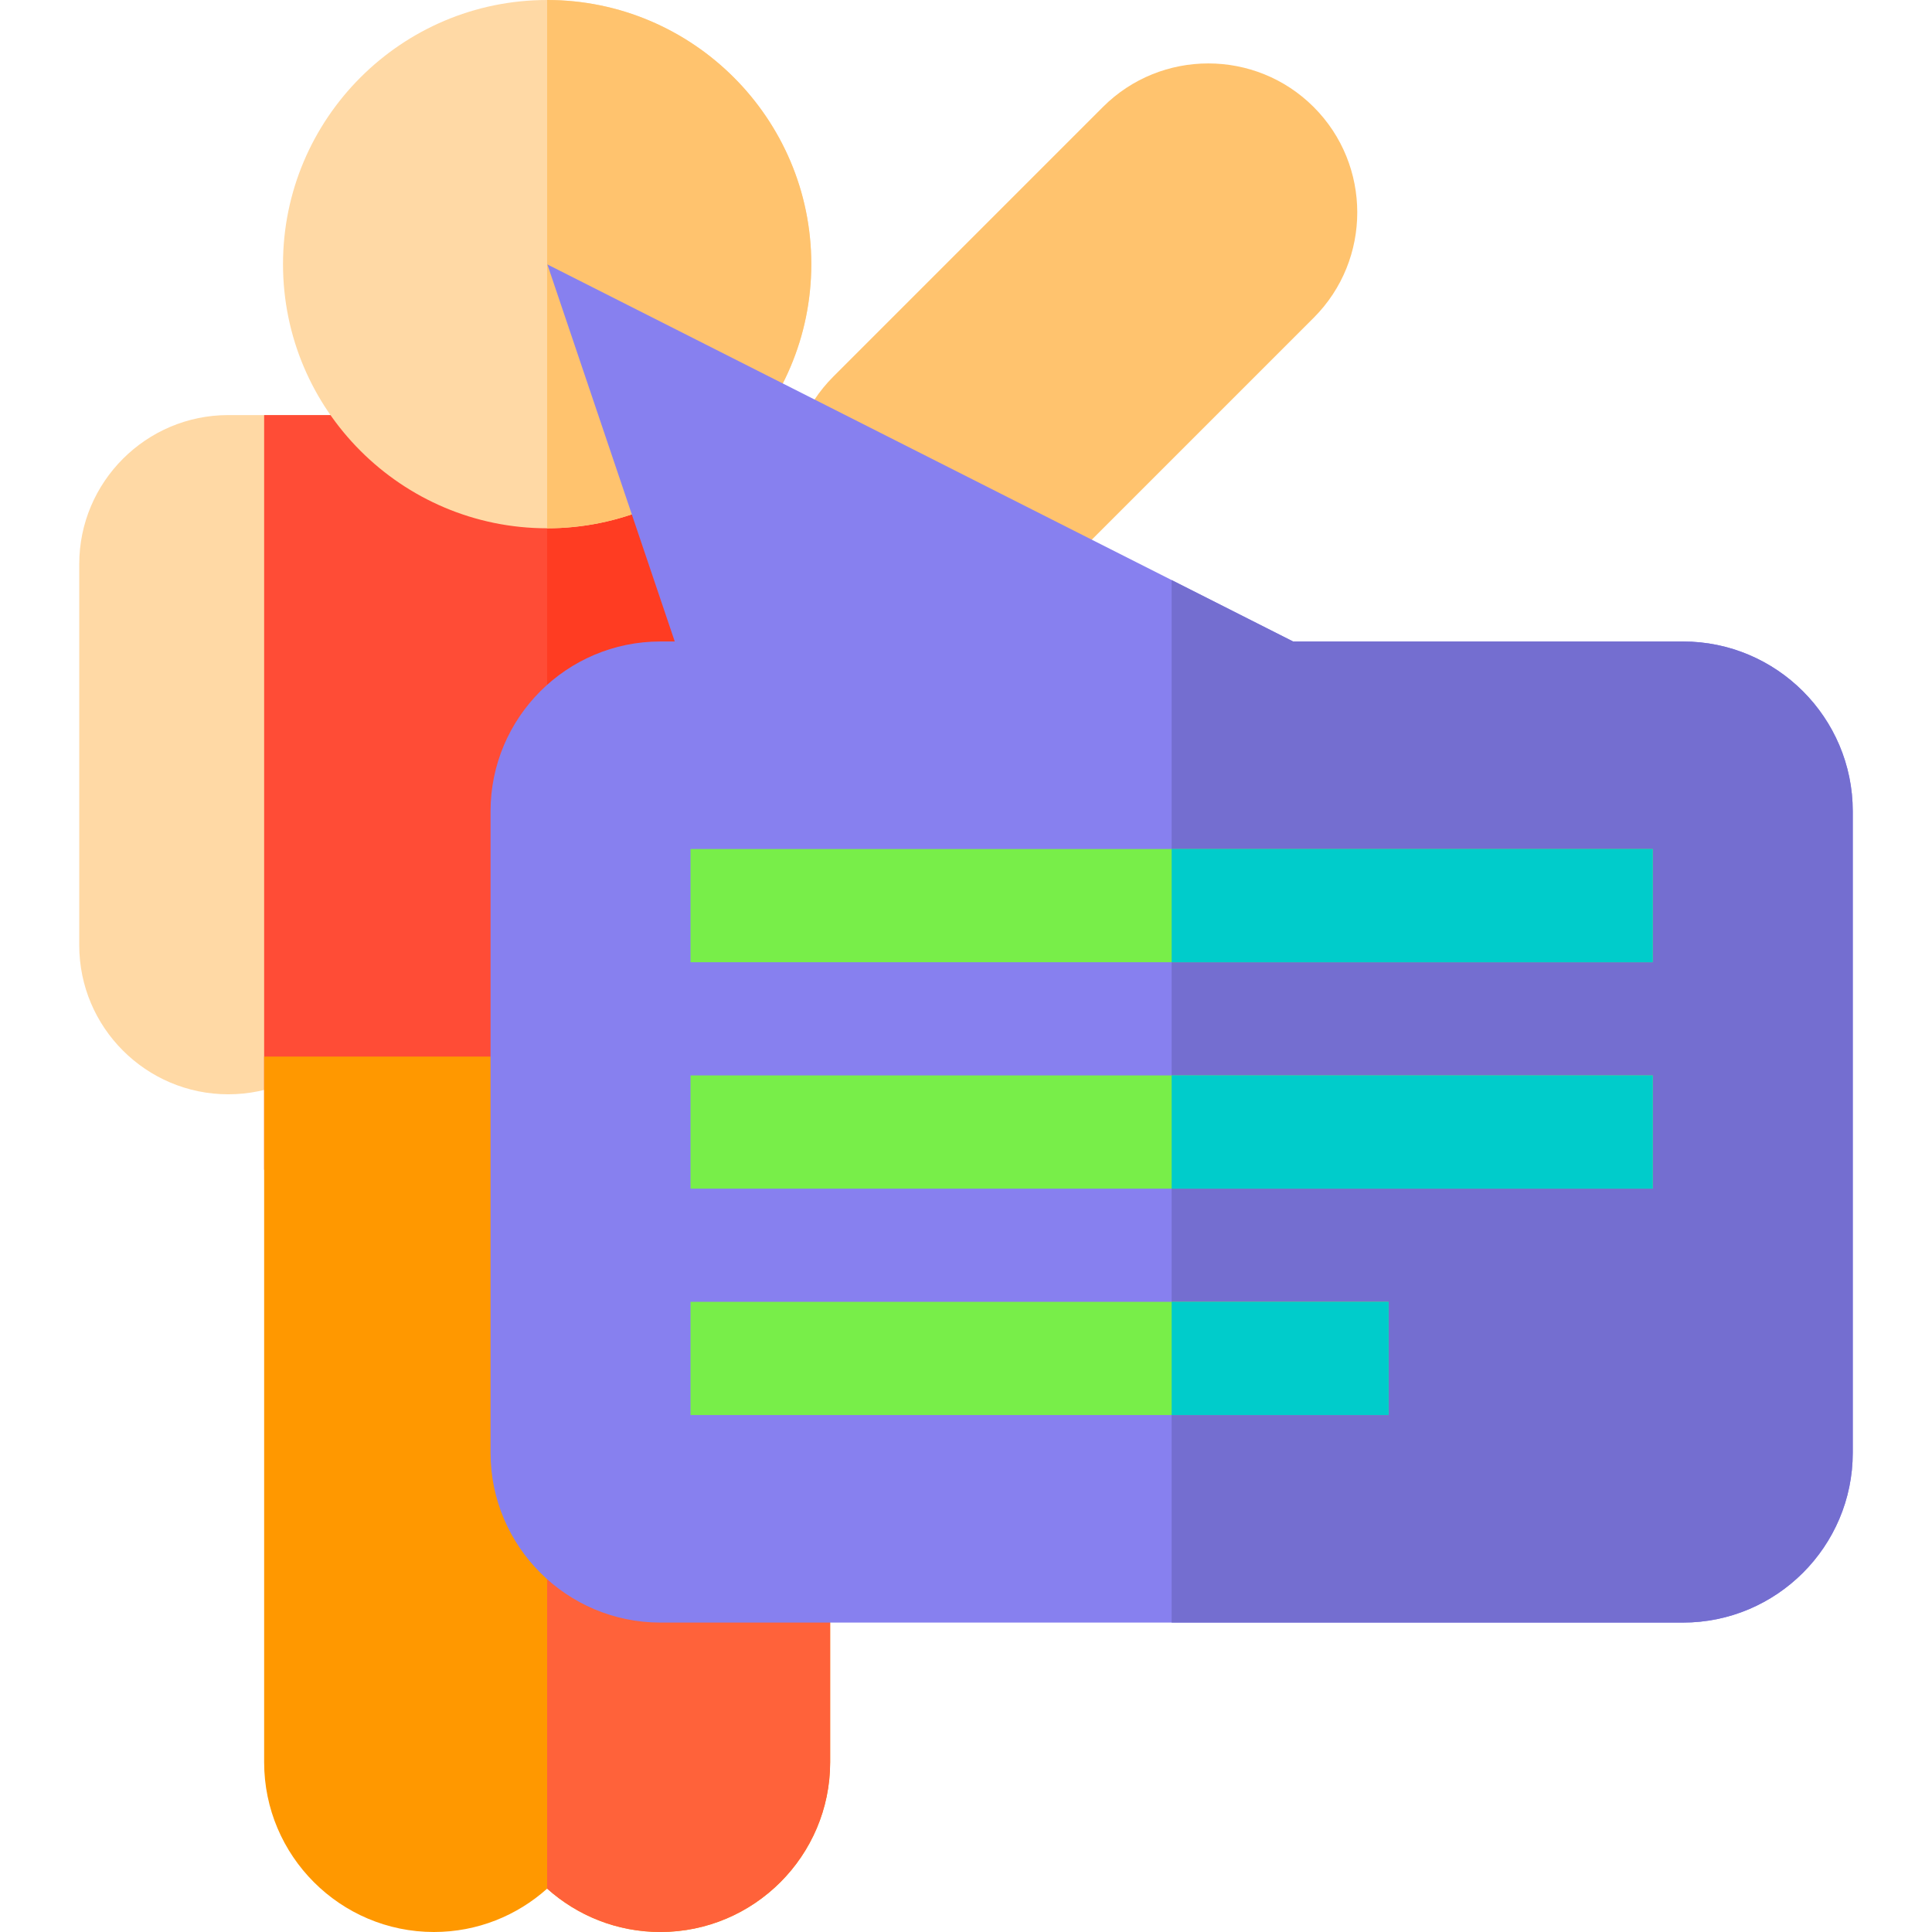 <?xml version="1.0" encoding="iso-8859-1"?>
<!-- Generator: Adobe Illustrator 19.0.0, SVG Export Plug-In . SVG Version: 6.00 Build 0)  -->
<svg version="1.1" id="Capa_1" xmlns="http://www.w3.org/2000/svg" xmlns:xlink="http://www.w3.org/1999/xlink" x="0px" y="0px"
	 viewBox="0 0 512 512" style="enable-background:new 0 0 512 512;" xml:space="preserve">
<path style="fill:#FFD9A5;" d="M60.5,290C38.72,290,21,272.28,21,250.5v-101c0-21.78,17.72-39.5,39.5-39.5H100v140.5
	C100,272.28,82.28,290,60.5,290z"/>
<path style="fill:#FF4C36;" d="M220,310H70V110h150V310z"/>
<path style="fill:#FF9800;" d="M70,280v187c0,24.813,20.187,45,45,45c11.517,0,22.032-4.354,30-11.495
	c7.968,7.142,18.483,11.495,30,11.495c24.813,0,45-20.187,45-45V280H70z"/>
<path style="fill:#FFC36E;" d="M248.791,167.19c-10.115,0-20.23-3.85-27.931-11.551c-15.401-15.401-15.401-40.46,0-55.861
	l71.418-71.418c15.4-15.4,40.461-15.401,55.861,0l0,0c15.4,15.401,15.4,40.46,0,55.861l-71.418,71.418
	C269.021,163.34,258.906,167.19,248.791,167.19z"/>
<rect x="145" y="110" style="fill:#FF3C22;" width="75" height="200"/>
<path style="fill:#FF623A;" d="M145,280v220.505c7.968,7.142,18.483,11.495,30,11.495c24.813,0,45-20.187,45-45V280H145z"/>
<path style="fill:#FFD9A5;" d="M145,140c-38.598,0-70-31.402-70-70s31.402-70,70-70s70,31.402,70,70S183.598,140,145,140z"/>
<path style="fill:#FFC36E;" d="M145,0v140c38.598,0,70-31.402,70-70S183.598,0,145,0z"/>
<path style="fill:#8780EF;" d="M446,170H342.688l-197.63-99.925L178.816,170H175c-24.813,0-45,20.187-45,45v170
	c0,24.813,20.187,45,45,45h271c24.813,0,45-20.187,45-45V215C491,190.187,470.813,170,446,170z"/>
<path style="fill:#746ED0;" d="M446,170H342.688L310.5,153.725V430H446c24.813,0,45-20.187,45-45V215
	C491,190.187,470.813,170,446,170z"/>
<g>
	<rect x="183" y="285" style="fill:#78EE49;" width="255" height="30"/>
	<rect x="183" y="225" style="fill:#78EE49;" width="255" height="30"/>
	<rect x="183" y="345" style="fill:#78EE49;" width="185" height="30"/>
</g>
<g>
	<rect x="310.5" y="225" style="fill:#00CCCB;" width="127.5" height="30"/>
	<rect x="310.5" y="285" style="fill:#00CCCB;" width="127.5" height="30"/>
	<rect x="310.5" y="345" style="fill:#00CCCB;" width="57.5" height="30"/>
</g>
<g>
</g>
<g>
</g>
<g>
</g>
<g>
</g>
<g>
</g>
<g>
</g>
<g>
</g>
<g>
</g>
<g>
</g>
<g>
</g>
<g>
</g>
<g>
</g>
<g>
</g>
<g>
</g>
<g>
</g>
</svg>
